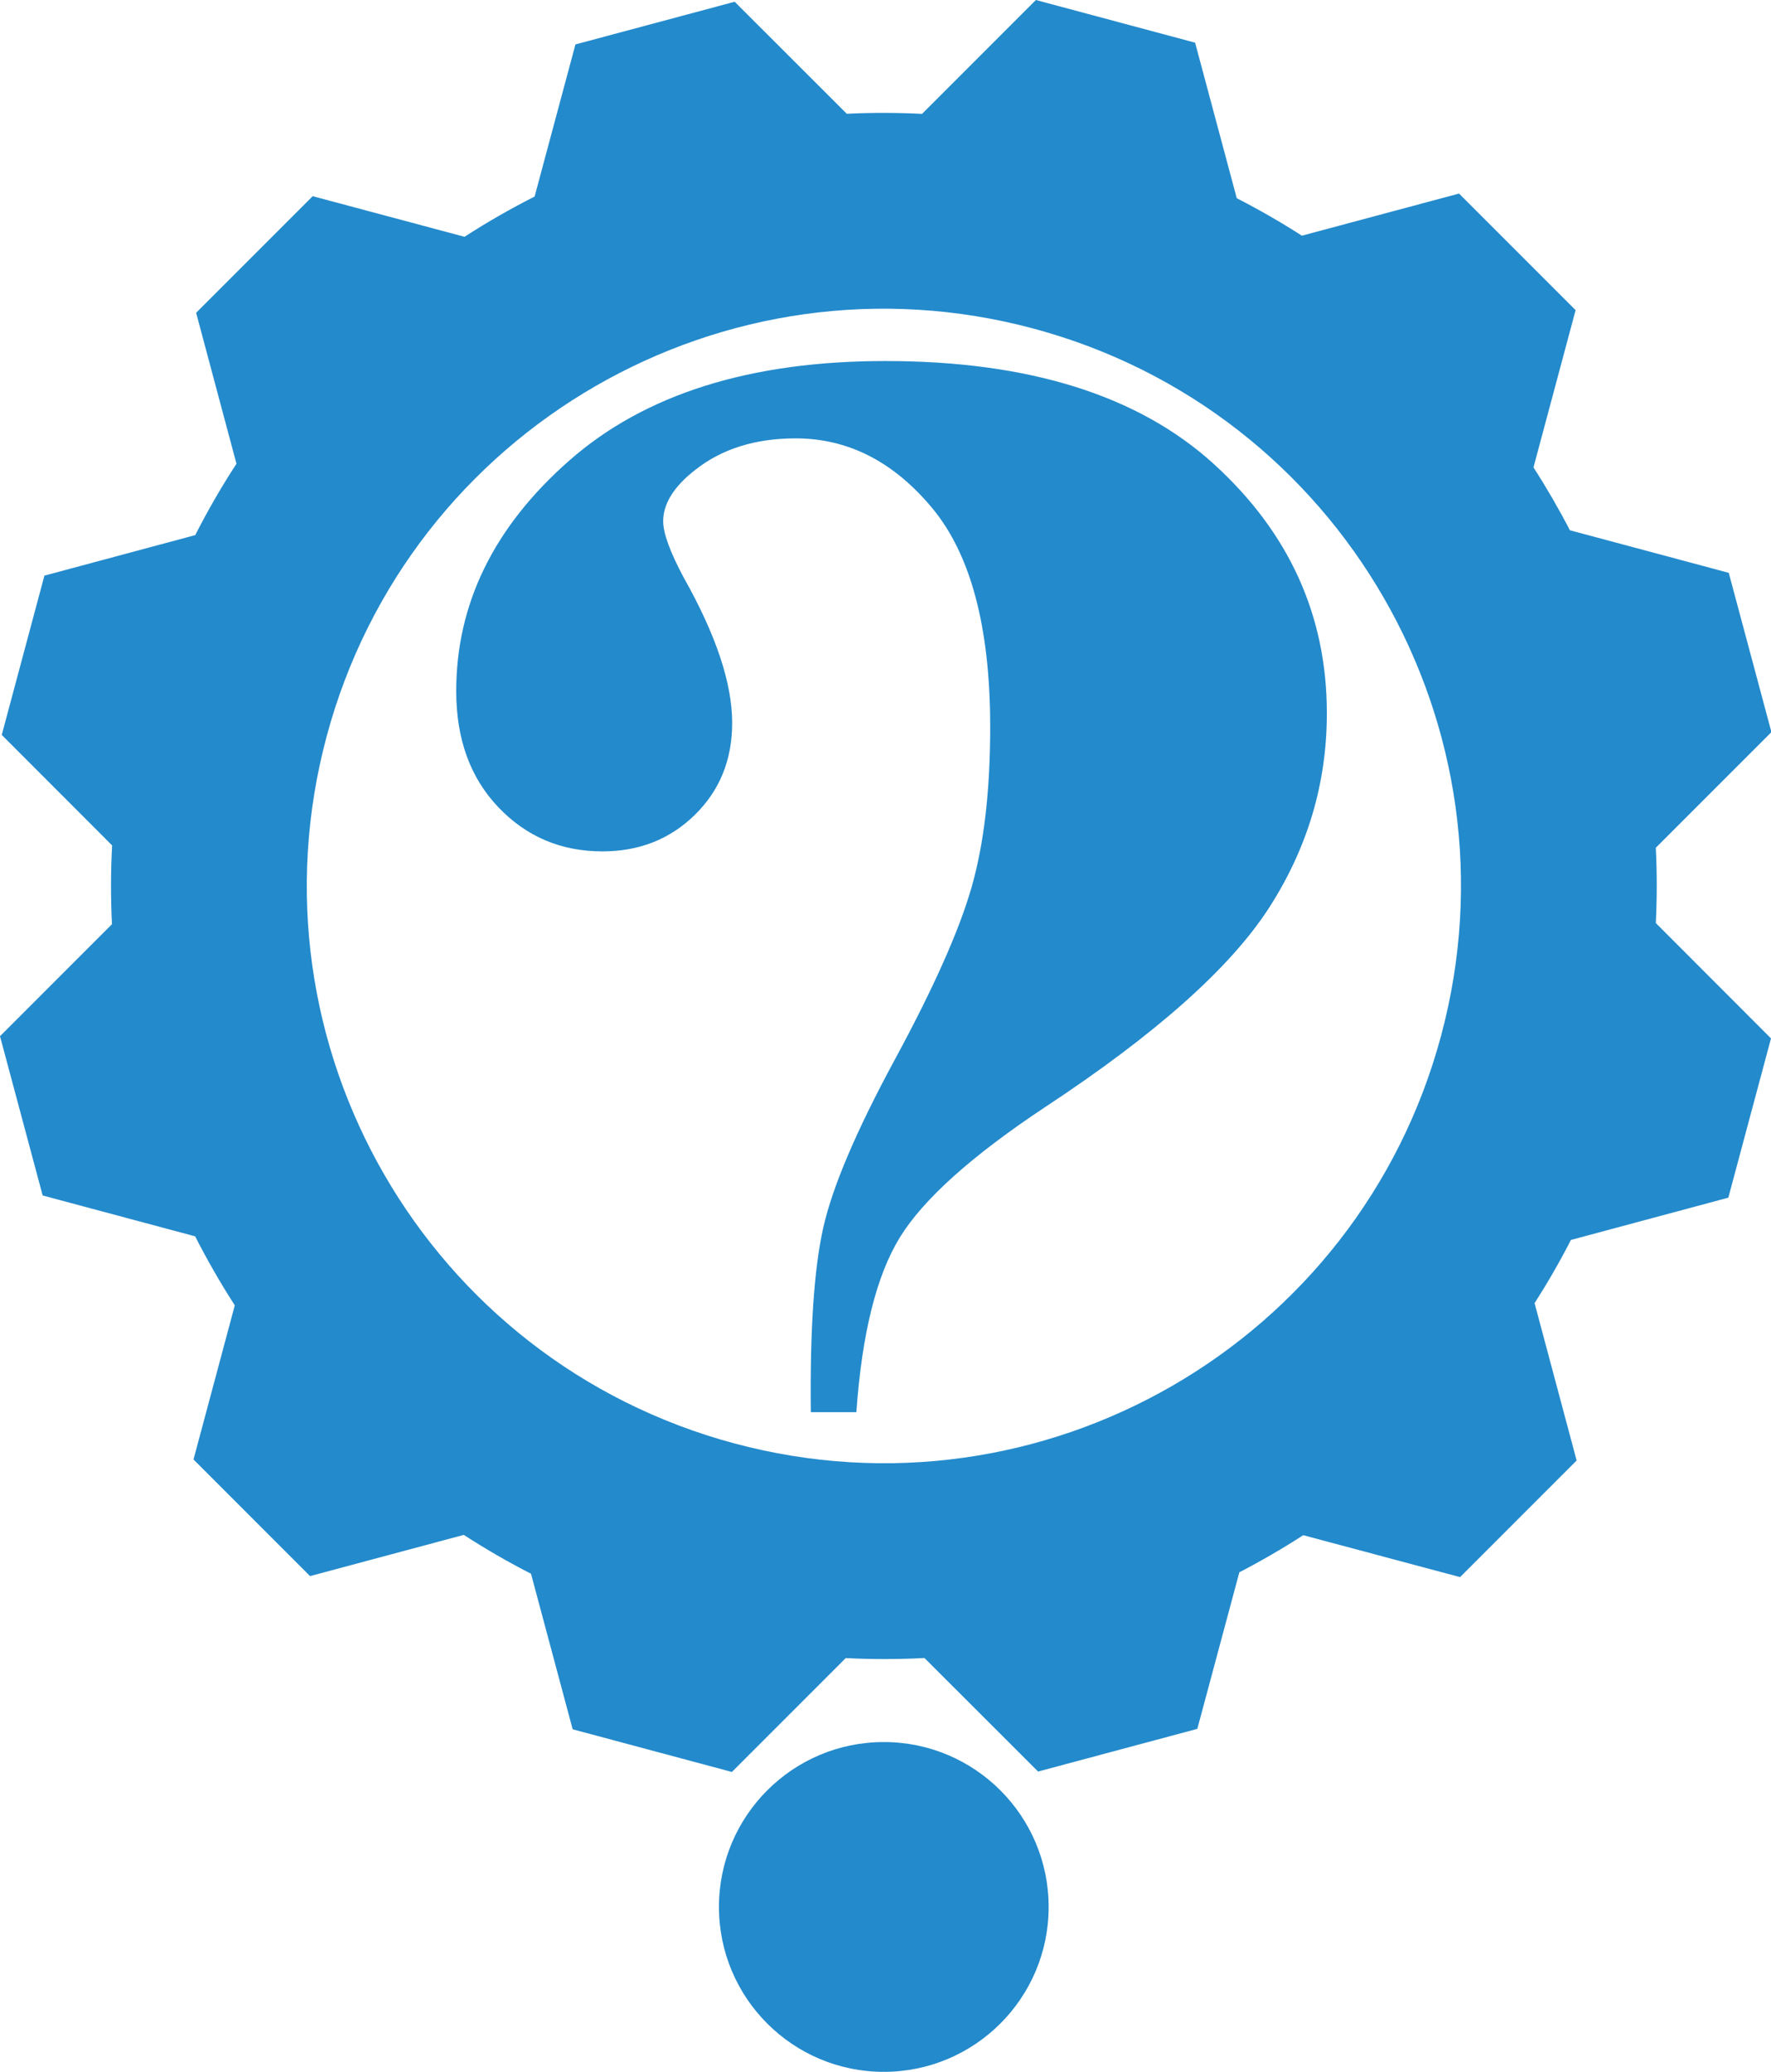 <?xml version="1.0" encoding="utf-8"?>
<!-- Generator: Adobe Illustrator 16.0.0, SVG Export Plug-In . SVG Version: 6.00 Build 0)  -->
<!DOCTYPE svg PUBLIC "-//W3C//DTD SVG 1.1//EN" "http://www.w3.org/Graphics/SVG/1.1/DTD/svg11.dtd">
<svg version="1.1" id="Layer_1" xmlns="http://www.w3.org/2000/svg" xmlns:xlink="http://www.w3.org/1999/xlink" x="0px" y="0px"
	 width="164.831px" height="192.771px" viewBox="0 0 164.831 192.771" enable-background="new 0 0 164.831 192.771"
	 xml:space="preserve">
<path fill-rule="evenodd" clip-rule="evenodd" fill="#238ACC" d="M154.11,78.879l10.76-10.76l-3.971-14.82l-14.786-3.962
	c-1.038-2.001-2.168-3.953-3.388-5.849l3.92-14.63L135.796,18.01l-14.628,3.92c-1.949-1.253-3.97-2.417-6.059-3.486l-3.878-14.473
	L96.412,0L85.817,10.595c-2.349-0.118-4.687-0.121-7.006-0.01L68.378,0.163l-14.82,3.971l-3.8,14.153
	c-2.238,1.135-4.417,2.384-6.525,3.745l-14.13-3.778L18.254,29.103l3.755,14.046c-1.388,2.129-2.67,4.343-3.837,6.64l-14.038,3.77
	l-3.971,14.82l10.272,10.283c-0.132,2.458-0.135,4.903-0.015,7.329L0,96.412l3.971,14.819l14.192,3.803
	c1.121,2.201,2.351,4.345,3.69,6.419l-3.843,14.343l10.849,10.85l14.306-3.834c2.011,1.302,4.098,2.509,6.257,3.615l3.878,14.473
	l14.82,3.971l10.595-10.595c2.458,0.124,4.903,0.119,7.328-0.007l10.575,10.563l14.819-3.972l3.912-14.568
	c2.037-1.057,4.022-2.208,5.949-3.452l14.594,3.901l10.849-10.849l-3.914-14.64c1.213-1.895,2.343-3.856,3.383-5.882l14.65-3.935
	l3.971-14.819l-10.72-10.732C154.226,83.536,154.224,81.198,154.11,78.879z M134.135,96.333
	c-7.676,28.646-37.121,45.646-65.768,37.972c-28.646-7.677-45.646-37.122-37.971-65.769S67.518,22.89,96.164,30.565
	S141.811,67.687,134.135,96.333z M112.963,43.165c-7.021-6.382-17.208-9.574-30.563-9.574c-12.585,0-22.389,3.084-29.408,9.253
	c-7.021,6.169-10.53,13.324-10.53,21.464c0,4.456,1.305,8.055,3.917,10.796c2.61,2.742,5.843,4.112,9.695,4.112
	c3.423,0,6.292-1.135,8.604-3.405c2.312-2.27,3.467-5.119,3.467-8.547c0-3.684-1.499-8.182-4.495-13.495
	c-1.284-2.398-1.926-4.155-1.926-5.27c0-1.627,0.983-3.213,2.954-4.756c2.482-1.97,5.606-2.955,9.375-2.955
	c4.88,0,9.118,2.164,12.713,6.49c3.596,4.327,5.394,11.117,5.394,20.37c0,5.912-0.578,10.883-1.734,14.909
	c-1.155,4.028-3.531,9.361-7.127,16.001c-3.596,6.641-5.823,11.868-6.678,15.68c-0.857,3.813-1.242,9.532-1.156,17.158h4.238
	c0.514-7.282,1.862-12.702,4.045-16.259c2.184-3.554,6.698-7.603,13.548-12.146c10.274-6.768,17.208-12.937,20.804-18.507
	c3.595-5.568,5.393-11.609,5.393-18.122C123.494,57.283,119.982,49.549,112.963,43.165z M82.257,162.086
	c-8.473,0-15.342,6.87-15.342,15.343c0,8.474,6.869,15.343,15.342,15.343S97.6,185.902,97.6,177.429
	C97.6,168.956,90.73,162.086,82.257,162.086z"/>
</svg>
